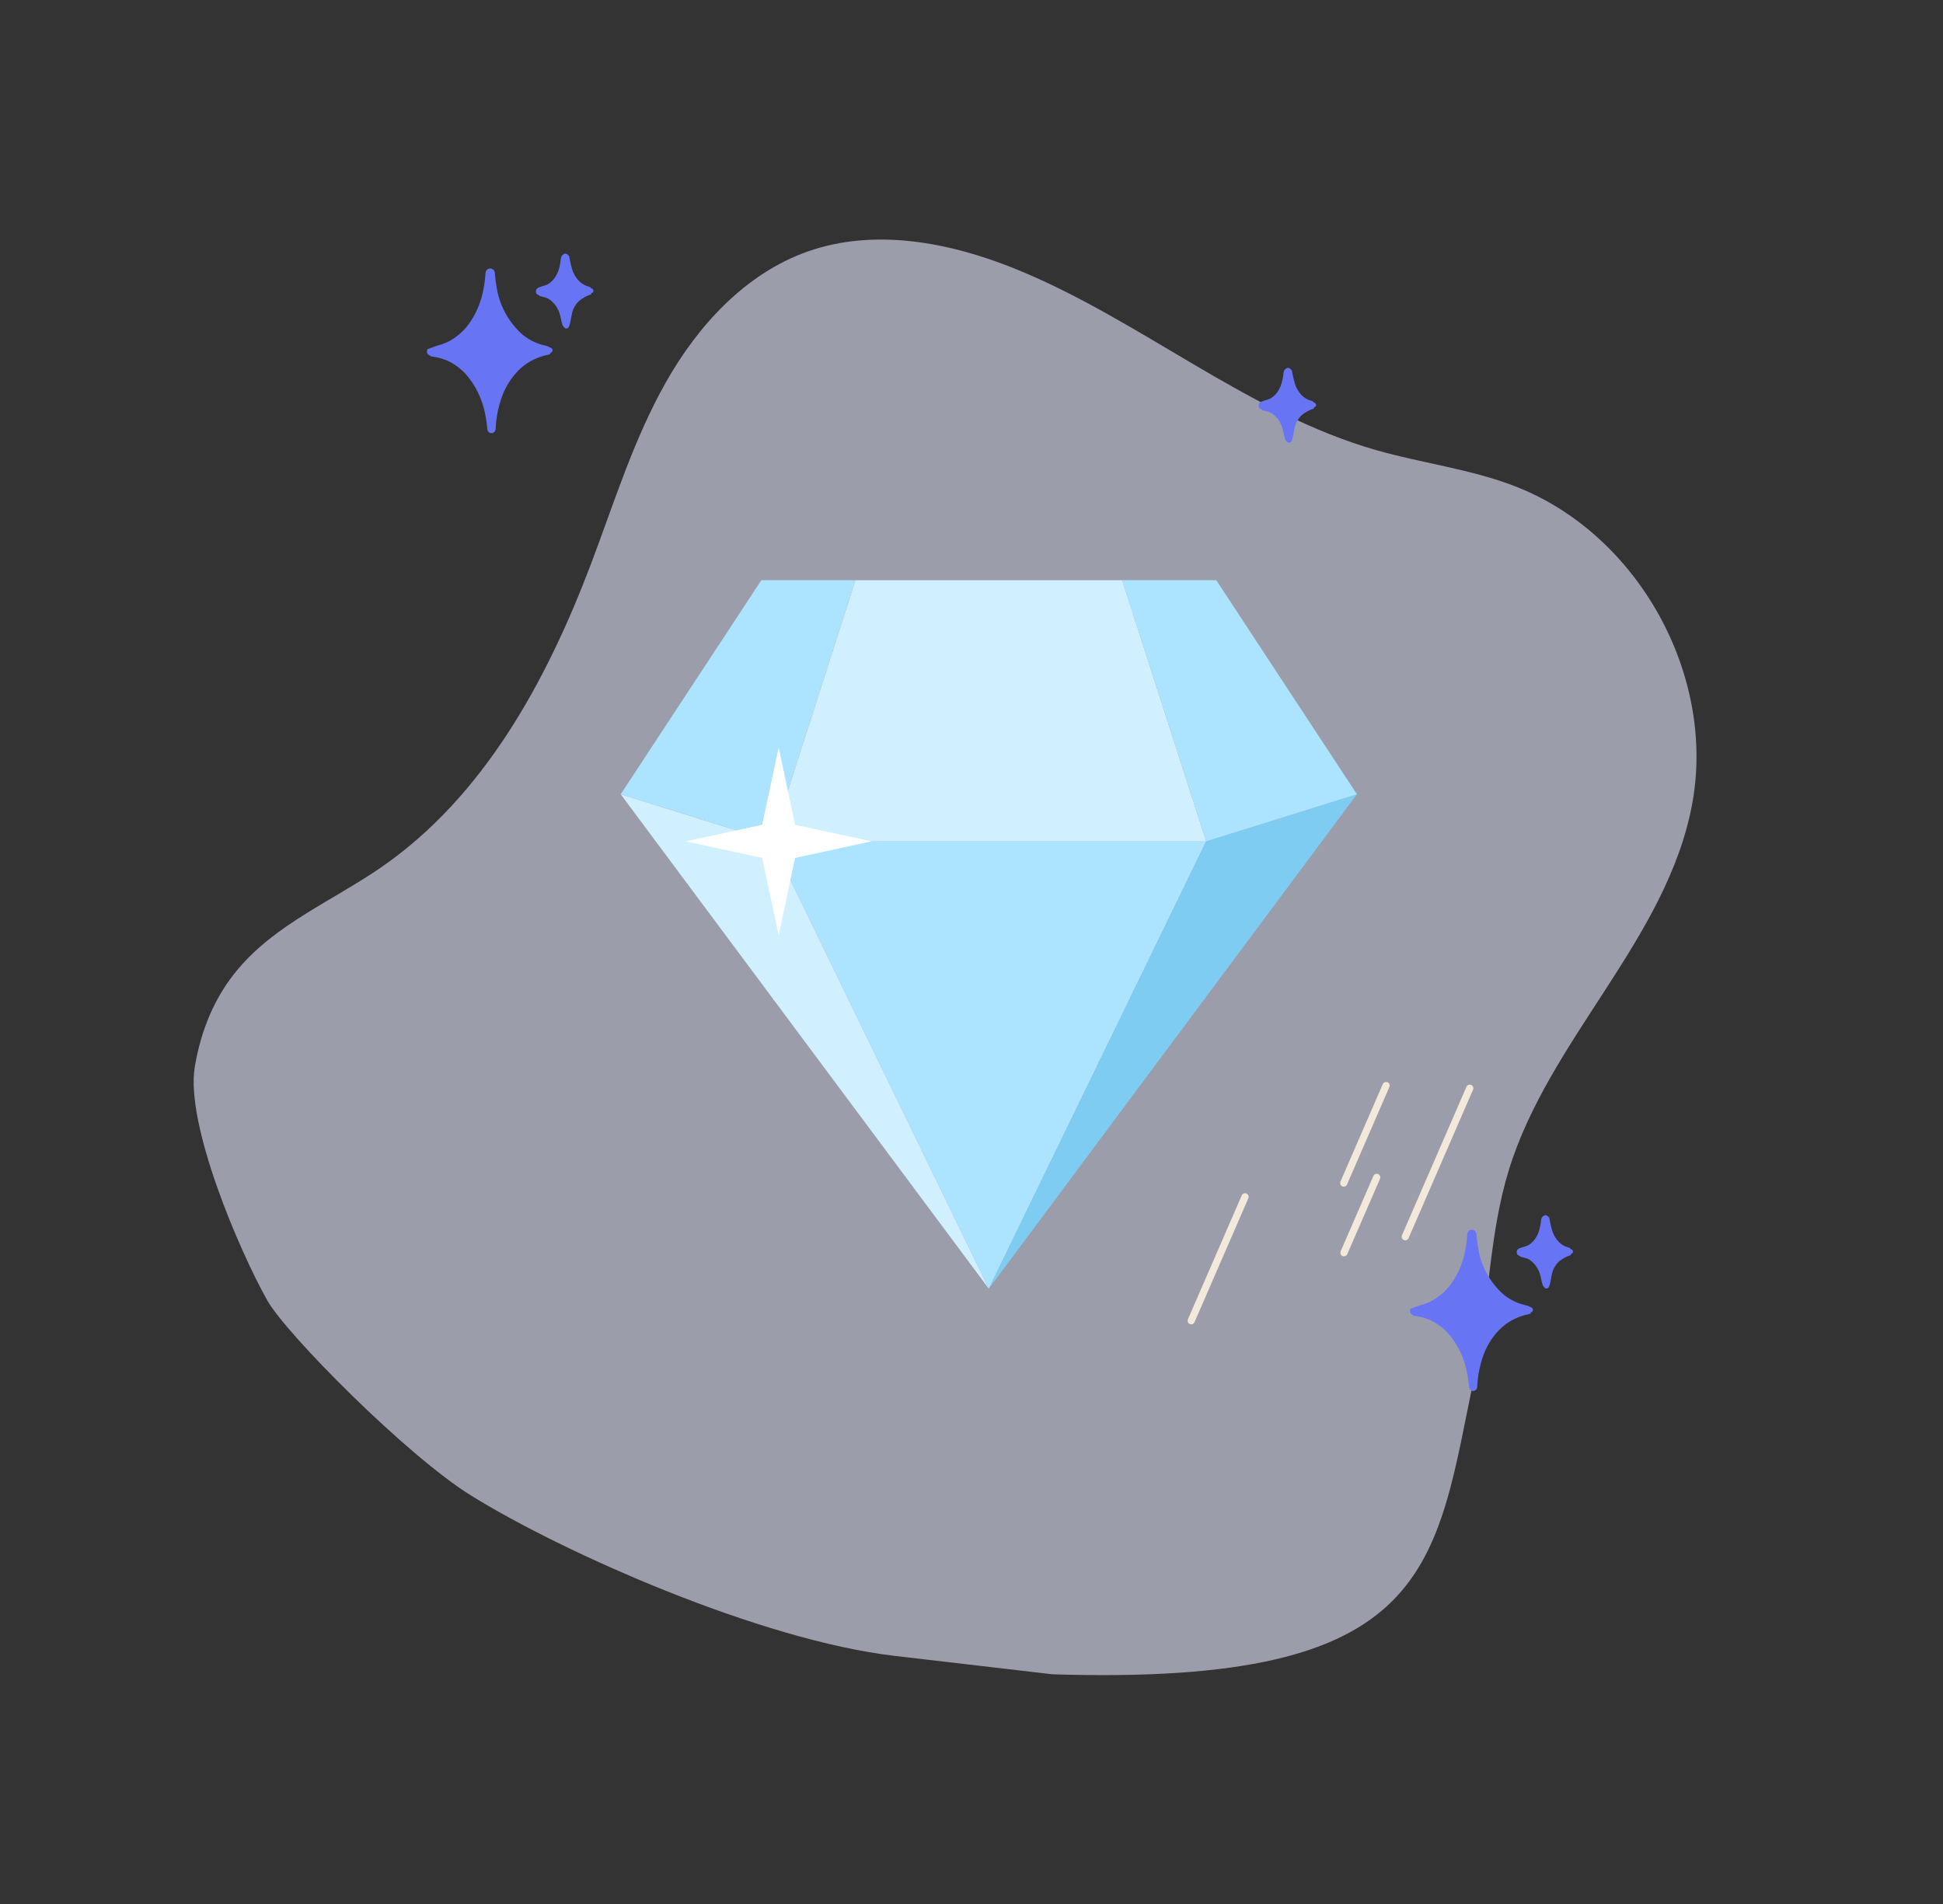 <svg width="351" height="344" viewBox="0 0 351 344" fill="none" xmlns="http://www.w3.org/2000/svg">
<rect x="0" y="0" width="351" height="344" fill="#333333" stroke="none"/>
<g clip-path="url(#clip0_3963_12939)">
<path opacity="0.64" d="M266.863 246.002C268.999 234.514 269.12 222.637 272.551 211.445C279.802 187.77 301.051 169.732 305.657 145.41C310.102 121.999 295.892 96.424 273.673 87.844C265.635 84.736 256.963 83.699 248.674 81.339C225.255 74.657 206.094 57.799 183.531 48.619C171.572 43.757 157.962 41.151 145.812 45.471C134.623 49.465 126.09 58.787 120.262 69.115C114.434 79.443 110.926 90.881 106.727 101.975C98.727 123.06 87.378 143.945 68.8 156.732C60.088 162.731 49.838 166.94 43.027 175.048C38.711 180.13 36.277 186.244 35.183 192.77C33.473 203.159 43.27 226.057 48.32 234.994C51.679 240.945 73.404 262.938 85.141 270.212C101.716 280.494 137.315 296.318 161.651 299.156L190.133 302.482C259.354 304.638 259.165 283.168 266.462 248.012C266.608 247.337 266.742 246.672 266.863 246.002Z" fill="#D7D9EF"/>
<path d="M253.86 223.423L265.508 196.604" stroke="#F2E9DA" stroke-width="1.3" stroke-miterlimit="10" stroke-linecap="round"/>
<path d="M242.785 226.322L248.699 212.705" stroke="#F2E9DA" stroke-width="1.3" stroke-miterlimit="10" stroke-linecap="round"/>
<path d="M215.193 238.603L224.914 216.222" stroke="#F2E9DA" stroke-width="1.3" stroke-miterlimit="10" stroke-linecap="round"/>
<path d="M242.743 213.733L250.394 196.119" stroke="#F2E9DA" stroke-width="1.3" stroke-miterlimit="10" stroke-linecap="round"/>
</g>
<path d="M107.143 52.327C107.082 52.22 106.983 52.141 106.865 52.105C106.72 52.074 106.818 52.083 106.782 52.07L106.752 52.024C106.729 51.993 106.703 51.964 106.674 51.938C106.608 51.879 106.531 51.833 106.448 51.802C106.2 51.736 105.957 51.654 105.72 51.555C105.141 51.283 104.636 50.874 104.248 50.365C104.12 50.201 104.002 50.029 103.895 49.85L103.731 49.562L103.53 49.138C103.427 48.875 103.342 48.606 103.276 48.332C103.199 48.028 103.109 47.8 103.042 47.413C102.971 47.055 102.899 46.695 102.827 46.331C102.81 46.209 102.787 46.219 102.765 46.197L102.699 46.14L102.567 46.026L102.438 45.918L102.37 45.889L102.243 45.836L102.184 45.813L102.169 45.808C102.16 45.805 102.114 45.808 102.126 45.809L102.097 45.816C102.079 45.816 101.978 45.848 101.878 45.878C101.788 45.936 101.702 46 101.621 46.071C101.569 46.106 101.522 46.149 101.481 46.196L101.325 46.642C101.263 47.464 101.094 48.275 100.822 49.053C100.663 49.423 100.639 49.466 100.568 49.605L100.361 49.964C100.093 50.399 99.749 50.782 99.346 51.096C99.302 51.134 99.254 51.168 99.204 51.198L98.981 51.349C98.688 51.49 98.38 51.599 98.064 51.676C97.909 51.716 97.757 51.767 97.609 51.827L97.212 51.985C97.006 52.105 96.856 52.251 96.897 52.313L96.823 52.525L96.814 52.614C96.811 52.68 96.815 52.746 96.826 52.811L96.896 52.992L96.924 53.063L96.941 53.104L97.048 53.17C97.2 53.262 97.38 53.372 97.597 53.504C97.928 53.575 98.25 53.682 98.652 53.791C98.829 53.84 98.997 53.92 99.147 54.028L99.344 54.153C99.651 54.377 99.929 54.639 100.171 54.931C100.311 55.105 100.44 55.288 100.556 55.478C100.734 55.757 100.883 56.055 100.998 56.367C101.355 57.253 101.462 58.963 101.946 59.149C101.975 59.209 102.021 59.259 102.078 59.293C102.135 59.327 102.201 59.344 102.268 59.343C102.45 59.341 102.773 59.427 103.006 58.274C103.212 57.252 103.286 56.711 103.463 56.12C103.589 55.81 103.64 55.721 103.69 55.607L103.871 55.285C104.061 54.962 104.293 54.665 104.562 54.403C105.225 53.853 105.986 53.434 106.806 53.169C106.829 53.131 106.753 52.935 106.86 52.944C106.927 52.934 106.99 52.907 107.043 52.867C107.097 52.826 107.14 52.773 107.168 52.712C107.196 52.651 107.209 52.583 107.204 52.516C107.2 52.449 107.179 52.384 107.143 52.327Z" fill="#6775F4"/>
<path d="M237.694 72.957C237.633 72.851 237.534 72.772 237.416 72.736C237.27 72.705 237.369 72.714 237.333 72.701L237.303 72.655C237.28 72.624 237.254 72.595 237.225 72.569C237.158 72.51 237.082 72.464 236.999 72.433C236.751 72.367 236.508 72.284 236.271 72.186C235.691 71.913 235.186 71.505 234.799 70.996C234.671 70.831 234.553 70.659 234.446 70.48L234.281 70.193L234.08 69.768C233.978 69.506 233.893 69.236 233.826 68.962C233.75 68.658 233.66 68.43 233.593 68.043C233.522 67.686 233.45 67.325 233.377 66.962C233.361 66.84 233.337 66.85 233.316 66.827L233.25 66.77L233.118 66.656L232.989 66.549L232.92 66.519L232.794 66.467L232.735 66.444L232.72 66.439C232.711 66.435 232.665 66.439 232.677 66.439L232.647 66.447C232.63 66.447 232.529 66.479 232.429 66.509C232.339 66.567 232.253 66.631 232.172 66.701C232.12 66.737 232.073 66.779 232.032 66.827L231.876 67.272C231.814 68.095 231.645 68.905 231.373 69.684C231.214 70.054 231.19 70.096 231.118 70.236L230.912 70.595C230.644 71.03 230.3 71.413 229.897 71.727C229.853 71.765 229.805 71.799 229.755 71.829L229.531 71.98C229.238 72.121 228.931 72.23 228.615 72.306C228.46 72.347 228.308 72.397 228.16 72.457L227.763 72.616C227.557 72.735 227.407 72.881 227.448 72.943L227.373 73.156L227.365 73.244C227.362 73.31 227.366 73.376 227.377 73.441L227.447 73.622L227.475 73.693L227.491 73.734L227.598 73.8C227.751 73.893 227.931 74.003 228.148 74.135C228.479 74.206 228.801 74.313 229.203 74.421C229.38 74.471 229.548 74.551 229.697 74.659L229.895 74.783C230.202 75.008 230.48 75.269 230.722 75.562C230.862 75.736 230.99 75.918 231.106 76.108C231.285 76.388 231.433 76.686 231.548 76.997C231.906 77.883 232.013 79.594 232.496 79.78C232.526 79.84 232.572 79.889 232.629 79.924C232.686 79.958 232.752 79.975 232.818 79.973C233.001 79.972 233.324 80.058 233.557 78.905C233.763 77.883 233.837 77.341 234.013 76.751C234.14 76.44 234.191 76.352 234.241 76.237L234.421 75.915C234.612 75.592 234.844 75.296 235.113 75.034C235.775 74.483 236.537 74.065 237.357 73.8C237.38 73.762 237.304 73.566 237.411 73.575C237.478 73.564 237.541 73.538 237.594 73.497C237.648 73.457 237.691 73.403 237.719 73.342C237.747 73.281 237.759 73.214 237.755 73.147C237.751 73.08 237.73 73.015 237.694 72.957Z" fill="#6775F4"/>
<path d="M99.483 62.819C99.45 62.808 99.415 62.799 99.38 62.794L99.371 62.787L99.29 62.733C99.222 62.692 99.151 62.657 99.078 62.626C98.882 62.543 98.678 62.478 98.471 62.43C96.996 62.107 95.618 61.446 94.444 60.497C91.808 58.184 90.106 54.99 89.656 51.512C89.564 51.012 89.497 50.507 89.456 50L89.419 49.617L89.4 49.425L89.391 49.329L89.388 49.305C89.383 49.236 89.371 49.167 89.351 49.101C89.304 48.941 89.21 48.798 89.081 48.692C88.952 48.586 88.795 48.521 88.629 48.506C88.463 48.49 88.296 48.524 88.15 48.605C88.003 48.685 87.885 48.807 87.808 48.955C87.75 49.072 87.717 49.199 87.71 49.33L87.703 49.418C87.623 49.423 87.632 49.423 87.703 49.418L87.702 49.426L87.685 49.619L87.652 50.005C87.569 51.036 87.406 52.06 87.162 53.065C86.709 55.014 85.882 56.855 84.726 58.487C83.7 59.909 82.34 61.056 80.766 61.828L79.969 62.149C79.582 62.291 79.047 62.401 78.759 62.527L77.758 62.888L77.271 63.064C77.189 63.108 77.233 63.131 77.207 63.165L77.155 63.349L77.13 63.438C77.126 63.475 77.125 63.512 77.126 63.548C77.124 63.572 77.127 63.595 77.136 63.616L77.235 63.941C77.454 64.108 77.684 64.26 77.923 64.396C78.749 64.488 79.561 64.682 80.34 64.974L80.694 65.108C80.793 65.144 80.889 65.188 80.981 65.239L81.588 65.547C82.538 66.096 83.401 66.784 84.148 67.589C85.905 69.616 87.103 72.067 87.624 74.698C87.778 75.427 87.893 76.162 87.969 76.903L88.028 77.456L88.036 77.525C88.04 77.586 88.05 77.646 88.067 77.705C88.107 77.855 88.193 77.989 88.314 78.087C88.434 78.185 88.582 78.243 88.738 78.253C88.893 78.262 89.047 78.223 89.178 78.14C89.31 78.057 89.412 77.935 89.471 77.791C89.505 77.706 89.525 77.615 89.53 77.523L89.532 77.488L89.553 77.212L89.638 76.116C89.795 74.741 90.095 73.387 90.533 72.075C91.148 70.179 92.186 68.448 93.569 67.011C94.701 65.847 96.098 64.972 97.64 64.461C98.68 64.108 99.286 64.07 99.391 63.959C99.453 63.913 99.334 63.727 99.461 63.728C99.575 63.705 99.676 63.637 99.742 63.54C99.807 63.444 99.832 63.325 99.812 63.21C99.796 63.105 99.746 63.008 99.669 62.935C99.616 62.884 99.553 62.844 99.483 62.819Z" fill="#6775F4"/>
<path d="M284.101 225.908C284.041 225.804 283.944 225.726 283.828 225.691C283.686 225.661 283.782 225.67 283.747 225.657L283.718 225.612C283.695 225.581 283.669 225.553 283.641 225.528C283.576 225.47 283.501 225.425 283.42 225.394C283.177 225.33 282.939 225.249 282.707 225.153C282.139 224.886 281.645 224.486 281.265 223.987C281.14 223.826 281.024 223.657 280.92 223.482L280.758 223.2L280.562 222.785C280.461 222.528 280.378 222.264 280.313 221.996C280.238 221.698 280.149 221.475 280.085 221.096C280.015 220.746 279.944 220.392 279.873 220.036C279.857 219.917 279.834 219.927 279.813 219.905L279.748 219.849L279.619 219.737L279.493 219.632L279.426 219.603L279.301 219.552L279.244 219.529L279.229 219.524C279.22 219.521 279.175 219.524 279.187 219.525L279.158 219.532C279.141 219.532 279.042 219.564 278.944 219.593C278.856 219.649 278.772 219.712 278.693 219.781C278.642 219.816 278.596 219.858 278.555 219.904L278.402 220.341C278.342 221.146 278.177 221.94 277.91 222.702C277.754 223.064 277.731 223.106 277.661 223.243L277.459 223.594C277.196 224.02 276.859 224.396 276.464 224.703C276.421 224.74 276.375 224.774 276.326 224.803L276.107 224.95C275.82 225.089 275.519 225.196 275.209 225.27C275.057 225.31 274.909 225.36 274.763 225.419L274.375 225.574C274.173 225.691 274.026 225.833 274.066 225.894L273.993 226.102L273.985 226.189C273.982 226.254 273.986 226.318 273.997 226.382L274.065 226.559L274.093 226.629L274.109 226.669L274.213 226.734C274.363 226.824 274.539 226.932 274.752 227.061C275.076 227.131 275.391 227.236 275.784 227.342C275.959 227.39 276.123 227.469 276.269 227.574L276.463 227.696C276.763 227.916 277.035 228.172 277.273 228.459C277.41 228.629 277.535 228.808 277.649 228.994C277.824 229.268 277.969 229.56 278.082 229.864C278.432 230.732 278.537 232.407 279.01 232.59C279.039 232.648 279.085 232.697 279.14 232.73C279.196 232.764 279.261 232.781 279.326 232.779C279.505 232.778 279.821 232.862 280.049 231.733C280.251 230.732 280.323 230.202 280.496 229.623C280.62 229.319 280.67 229.232 280.719 229.12L280.896 228.805C281.082 228.489 281.31 228.198 281.572 227.942C282.222 227.403 282.968 226.993 283.771 226.733C283.793 226.696 283.719 226.504 283.824 226.513C283.889 226.503 283.95 226.477 284.003 226.437C284.055 226.397 284.097 226.345 284.125 226.285C284.152 226.225 284.165 226.159 284.16 226.094C284.156 226.028 284.136 225.964 284.101 225.908Z" fill="#6775F4"/>
<path d="M276.599 236.184C276.566 236.173 276.532 236.164 276.498 236.159L276.489 236.152L276.41 236.099C276.343 236.06 276.274 236.025 276.203 235.994C276.01 235.914 275.811 235.85 275.608 235.802C274.164 235.487 272.813 234.839 271.664 233.91C269.082 231.645 267.415 228.516 266.975 225.11C266.884 224.62 266.819 224.126 266.779 223.629L266.742 223.254L266.724 223.066L266.715 222.972L266.712 222.949C266.708 222.881 266.695 222.814 266.676 222.749C266.63 222.592 266.538 222.453 266.412 222.349C266.286 222.245 266.131 222.181 265.969 222.166C265.806 222.151 265.643 222.184 265.5 222.263C265.356 222.341 265.24 222.461 265.165 222.606C265.108 222.721 265.075 222.845 265.069 222.973L265.062 223.059C264.984 223.064 264.992 223.064 265.062 223.059L265.061 223.067L265.045 223.256L265.012 223.634C264.931 224.644 264.771 225.647 264.532 226.632C264.089 228.54 263.278 230.343 262.147 231.942C261.142 233.334 259.81 234.457 258.269 235.213L257.488 235.528C257.109 235.667 256.585 235.774 256.303 235.898L255.322 236.252L254.846 236.424C254.765 236.467 254.808 236.489 254.783 236.523L254.732 236.703L254.707 236.79C254.704 236.826 254.702 236.862 254.703 236.898C254.701 236.921 254.705 236.944 254.713 236.965L254.81 237.282C255.025 237.446 255.25 237.595 255.484 237.728C256.293 237.818 257.088 238.008 257.851 238.294L258.198 238.425C258.295 238.461 258.389 238.504 258.478 238.554L259.074 238.855C260.004 239.393 260.849 240.067 261.58 240.855C263.301 242.841 264.474 245.241 264.985 247.818C265.136 248.531 265.248 249.252 265.322 249.977L265.381 250.519L265.388 250.587C265.392 250.646 265.402 250.705 265.418 250.762C265.458 250.909 265.542 251.04 265.66 251.137C265.778 251.233 265.923 251.29 266.075 251.299C266.227 251.308 266.378 251.27 266.507 251.188C266.636 251.107 266.736 250.988 266.793 250.847C266.827 250.763 266.846 250.674 266.851 250.584L266.854 250.55L266.874 250.279L266.957 249.206C267.111 247.86 267.404 246.534 267.833 245.249C268.436 243.392 269.453 241.696 270.807 240.289C271.916 239.149 273.283 238.292 274.794 237.792C275.812 237.446 276.406 237.409 276.508 237.3C276.57 237.256 276.453 237.073 276.577 237.074C276.689 237.051 276.788 236.985 276.852 236.89C276.916 236.796 276.941 236.679 276.921 236.567C276.905 236.464 276.856 236.369 276.781 236.297C276.729 236.247 276.667 236.209 276.599 236.184Z" fill="#6775F4"/>
<g clip-path="url(#clip1_3963_12939)">
<path d="M217.895 152.001L178.627 232.824L139.386 152.001H217.895Z" fill="#ACE4FF"/>
<path d="M139.385 152.001L112.127 143.492L178.627 232.824L139.385 152.001Z" fill="#D1F0FF"/>
<path d="M217.894 152.001L245.127 143.492L178.627 232.824L217.894 152.001Z" fill="#7ECCF2"/>
<path d="M202.723 104.824H178.627H154.532L139.386 152.002H178.627H217.895L202.723 104.824Z" fill="#D1F0FF"/>
<path d="M217.895 152.002L245.127 143.492L219.721 104.824H202.723L217.895 152.002Z" fill="#ACE4FF"/>
<path d="M139.385 152.002L154.532 104.824H137.534L112.127 143.492L139.385 152.002Z" fill="#ACE4FF"/>
<path d="M143.628 149.009L157.437 152.001L143.628 154.994L140.671 168.968L137.688 154.994L123.879 152.001L137.688 149.009L140.671 135.035L143.628 149.009Z" fill="white"/>
</g>
<defs>
<clipPath id="clip0_3963_12939">
<rect width="270" height="256" fill="white" transform="translate(102.802 0.815) rotate(23.477)"/>
</clipPath>
<clipPath id="clip1_3963_12939">
<rect width="133" height="128" fill="white" transform="translate(112.127 104.824)"/>
</clipPath>
</defs>
</svg>

